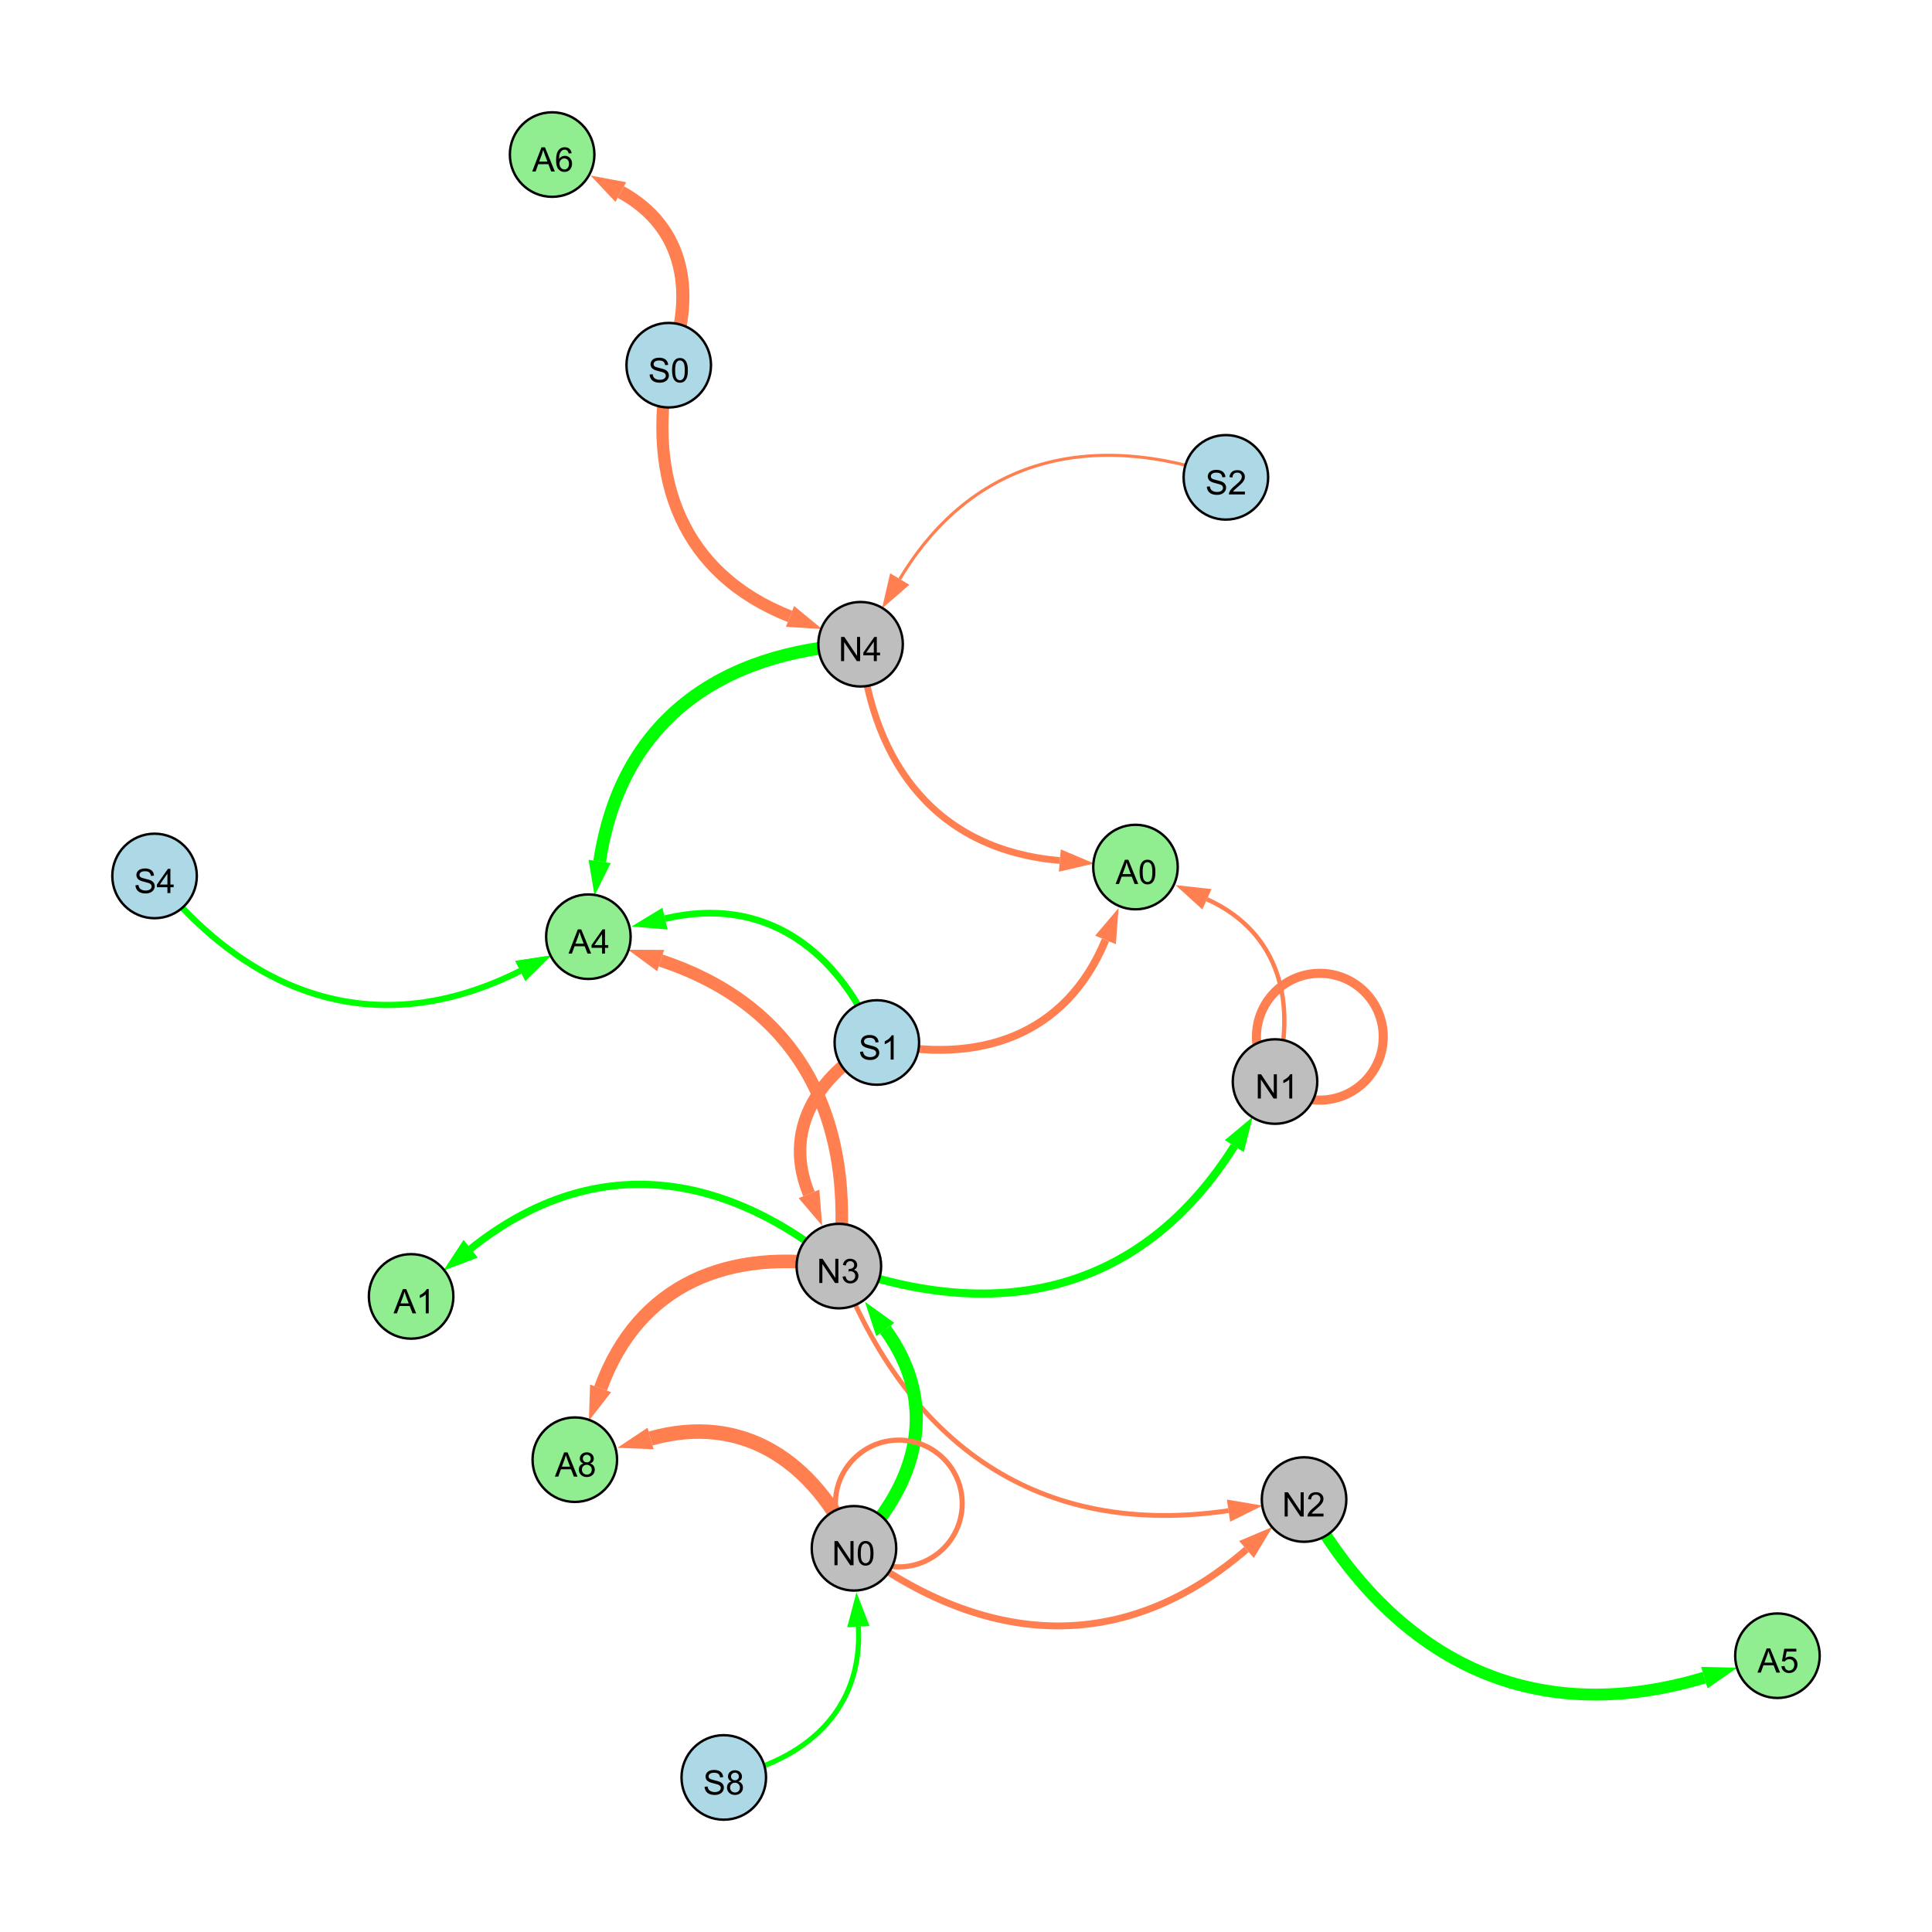 <?xml version="1.0" encoding="UTF-8"?>
<svg xmlns="http://www.w3.org/2000/svg" xmlns:xlink="http://www.w3.org/1999/xlink" width="800" height="800" viewBox="0 0 800 800">
<defs>
<g>
<g id="glyph-0-0">
<path d="M 1.066 0 L 1.066 -10.023 L 2.426 -10.023 L 7.691 -2.152 L 7.691 -10.023 L 8.961 -10.023 L 8.961 0 L 7.602 0 L 2.336 -7.875 L 2.336 0 Z M 1.066 0 "/>
</g>
<g id="glyph-0-1">
<path d="M 0.582 -4.941 C 0.582 -6.129 0.703 -7.082 0.945 -7.805 C 1.191 -8.527 1.555 -9.082 2.035 -9.477 C 2.516 -9.867 3.121 -10.062 3.848 -10.062 C 4.387 -10.062 4.859 -9.953 5.266 -9.738 C 5.668 -9.52 6.004 -9.211 6.27 -8.801 C 6.531 -8.395 6.738 -7.898 6.891 -7.312 C 7.039 -6.727 7.117 -5.938 7.117 -4.941 C 7.117 -3.766 6.996 -2.816 6.754 -2.094 C 6.512 -1.371 6.152 -0.816 5.672 -0.422 C 5.191 -0.027 4.582 0.172 3.848 0.172 C 2.883 0.172 2.125 -0.176 1.57 -0.867 C 0.91 -1.703 0.582 -3.059 0.582 -4.941 M 1.844 -4.941 C 1.844 -3.297 2.039 -2.203 2.422 -1.656 C 2.809 -1.113 3.285 -0.84 3.848 -0.84 C 4.414 -0.84 4.891 -1.113 5.273 -1.66 C 5.66 -2.207 5.852 -3.301 5.852 -4.941 C 5.852 -6.594 5.66 -7.688 5.273 -8.23 C 4.891 -8.773 4.41 -9.043 3.836 -9.043 C 3.27 -9.043 2.82 -8.805 2.48 -8.328 C 2.059 -7.715 1.844 -6.586 1.844 -4.941 Z M 1.844 -4.941 "/>
</g>
<g id="glyph-0-2">
<path d="M 7.047 -1.184 L 7.047 0 L 0.422 0 C 0.414 -0.297 0.461 -0.582 0.566 -0.855 C 0.734 -1.305 1.008 -1.75 1.379 -2.188 C 1.75 -2.625 2.285 -3.133 2.988 -3.703 C 4.078 -4.598 4.812 -5.305 5.195 -5.828 C 5.578 -6.348 5.77 -6.844 5.77 -7.309 C 5.77 -7.797 5.594 -8.207 5.246 -8.543 C 4.898 -8.875 4.445 -9.043 3.883 -9.043 C 3.289 -9.043 2.816 -8.867 2.461 -8.512 C 2.105 -8.156 1.926 -7.664 1.922 -7.035 L 0.656 -7.164 C 0.742 -8.109 1.07 -8.828 1.633 -9.32 C 2.199 -9.816 2.957 -10.062 3.91 -10.062 C 4.871 -10.062 5.633 -9.797 6.195 -9.262 C 6.754 -8.73 7.035 -8.07 7.035 -7.281 C 7.035 -6.879 6.953 -6.484 6.789 -6.098 C 6.625 -5.711 6.352 -5.301 5.973 -4.875 C 5.59 -4.445 4.957 -3.859 4.074 -3.109 C 3.336 -2.492 2.863 -2.07 2.652 -1.848 C 2.441 -1.629 2.27 -1.406 2.133 -1.184 Z M 7.047 -1.184 "/>
</g>
<g id="glyph-0-3">
<path d="M 0.586 -2.645 L 1.82 -2.809 C 1.961 -2.113 2.199 -1.609 2.539 -1.301 C 2.879 -0.996 3.293 -0.84 3.781 -0.84 C 4.359 -0.84 4.848 -1.043 5.246 -1.441 C 5.645 -1.844 5.844 -2.34 5.844 -2.934 C 5.844 -3.496 5.66 -3.965 5.289 -4.332 C 4.922 -4.699 4.453 -4.883 3.883 -4.883 C 3.648 -4.883 3.359 -4.836 3.016 -4.742 L 3.152 -5.824 C 3.234 -5.816 3.301 -5.812 3.352 -5.812 C 3.875 -5.812 4.344 -5.945 4.766 -6.219 C 5.184 -6.492 5.395 -6.914 5.395 -7.484 C 5.395 -7.938 5.242 -8.309 4.938 -8.605 C 4.629 -8.902 4.234 -9.051 3.754 -9.051 C 3.273 -9.051 2.875 -8.898 2.555 -8.602 C 2.238 -8.297 2.031 -7.848 1.941 -7.246 L 0.711 -7.465 C 0.859 -8.289 1.203 -8.93 1.734 -9.383 C 2.27 -9.836 2.934 -10.062 3.727 -10.062 C 4.273 -10.062 4.777 -9.945 5.234 -9.711 C 5.695 -9.477 6.047 -9.156 6.293 -8.75 C 6.535 -8.344 6.656 -7.914 6.656 -7.457 C 6.656 -7.023 6.543 -6.629 6.309 -6.273 C 6.078 -5.918 5.734 -5.637 5.277 -5.43 C 5.871 -5.289 6.328 -5.008 6.656 -4.578 C 6.984 -4.145 7.148 -3.605 7.148 -2.961 C 7.148 -2.086 6.832 -1.344 6.195 -0.734 C 5.555 -0.125 4.75 0.18 3.773 0.18 C 2.895 0.18 2.164 -0.086 1.582 -0.609 C 1 -1.133 0.672 -1.812 0.586 -2.645 Z M 0.586 -2.645 "/>
</g>
<g id="glyph-0-4">
<path d="M 5.215 0 L 3.984 0 L 3.984 -7.84 C 3.688 -7.559 3.301 -7.277 2.82 -6.992 C 2.34 -6.711 1.906 -6.5 1.523 -6.359 L 1.523 -7.547 C 2.211 -7.871 2.812 -8.262 3.328 -8.723 C 3.844 -9.184 4.207 -9.629 4.422 -10.062 L 5.215 -10.062 Z M 5.215 0 "/>
</g>
<g id="glyph-0-5">
<path d="M 0.629 -3.219 L 1.879 -3.328 C 1.938 -2.828 2.078 -2.418 2.293 -2.094 C 2.512 -1.773 2.848 -1.516 3.301 -1.316 C 3.758 -1.117 4.27 -1.02 4.84 -1.02 C 5.344 -1.02 5.793 -1.094 6.18 -1.242 C 6.566 -1.395 6.855 -1.602 7.043 -1.863 C 7.234 -2.125 7.328 -2.41 7.328 -2.719 C 7.328 -3.035 7.238 -3.309 7.055 -3.543 C 6.871 -3.777 6.57 -3.977 6.152 -4.137 C 5.883 -4.242 5.289 -4.402 4.367 -4.625 C 3.449 -4.844 2.805 -5.055 2.434 -5.25 C 1.953 -5.5 1.598 -5.812 1.363 -6.184 C 1.129 -6.555 1.012 -6.969 1.012 -7.43 C 1.012 -7.938 1.156 -8.41 1.441 -8.848 C 1.73 -9.289 2.148 -9.621 2.699 -9.852 C 3.25 -10.078 3.863 -10.191 4.539 -10.191 C 5.281 -10.191 5.938 -10.074 6.504 -9.832 C 7.07 -9.594 7.508 -9.242 7.812 -8.777 C 8.117 -8.312 8.281 -7.785 8.305 -7.199 L 7.035 -7.102 C 6.965 -7.734 6.734 -8.215 6.34 -8.539 C 5.945 -8.863 5.363 -9.023 4.594 -9.023 C 3.793 -9.023 3.207 -8.875 2.84 -8.582 C 2.473 -8.289 2.289 -7.934 2.289 -7.52 C 2.289 -7.16 2.422 -6.863 2.68 -6.633 C 2.934 -6.398 3.602 -6.16 4.68 -5.918 C 5.758 -5.672 6.496 -5.461 6.898 -5.277 C 7.48 -5.008 7.91 -4.668 8.188 -4.254 C 8.469 -3.844 8.605 -3.367 8.605 -2.828 C 8.605 -2.297 8.453 -1.793 8.148 -1.324 C 7.844 -0.852 7.406 -0.484 6.832 -0.223 C 6.262 0.039 5.617 0.172 4.902 0.172 C 3.996 0.172 3.234 0.039 2.621 -0.227 C 2.008 -0.488 1.527 -0.887 1.18 -1.418 C 0.832 -1.949 0.648 -2.551 0.629 -3.219 Z M 0.629 -3.219 "/>
</g>
<g id="glyph-0-6">
<path d="M 2.477 -5.434 C 1.965 -5.621 1.586 -5.887 1.34 -6.234 C 1.094 -6.582 0.969 -6.996 0.969 -7.477 C 0.969 -8.207 1.234 -8.82 1.758 -9.316 C 2.281 -9.812 2.977 -10.062 3.848 -10.062 C 4.723 -10.062 5.43 -9.809 5.961 -9.301 C 6.492 -8.793 6.762 -8.172 6.762 -7.445 C 6.762 -6.98 6.641 -6.574 6.395 -6.23 C 6.152 -5.887 5.781 -5.621 5.285 -5.434 C 5.898 -5.234 6.367 -4.91 6.688 -4.465 C 7.012 -4.016 7.172 -3.484 7.172 -2.863 C 7.172 -2.008 6.867 -1.289 6.262 -0.703 C 5.656 -0.121 4.859 0.172 3.867 0.172 C 2.879 0.172 2.082 -0.121 1.477 -0.707 C 0.871 -1.293 0.566 -2.023 0.566 -2.898 C 0.566 -3.551 0.734 -4.098 1.062 -4.535 C 1.395 -4.977 1.863 -5.273 2.477 -5.434 M 2.227 -7.52 C 2.227 -7.047 2.383 -6.656 2.688 -6.359 C 2.992 -6.055 3.387 -5.906 3.875 -5.906 C 4.352 -5.906 4.738 -6.055 5.043 -6.355 C 5.344 -6.652 5.496 -7.02 5.496 -7.453 C 5.496 -7.902 5.34 -8.281 5.027 -8.59 C 4.715 -8.898 4.328 -9.051 3.863 -9.051 C 3.395 -9.051 3.004 -8.898 2.695 -8.602 C 2.383 -8.297 2.227 -7.938 2.227 -7.52 M 1.832 -2.891 C 1.832 -2.539 1.914 -2.203 2.082 -1.875 C 2.246 -1.547 2.496 -1.289 2.824 -1.109 C 3.152 -0.93 3.504 -0.84 3.883 -0.84 C 4.469 -0.84 4.957 -1.031 5.34 -1.406 C 5.723 -1.785 5.914 -2.266 5.914 -2.852 C 5.914 -3.441 5.715 -3.934 5.32 -4.32 C 4.926 -4.707 4.434 -4.902 3.844 -4.902 C 3.262 -4.902 2.785 -4.711 2.402 -4.328 C 2.023 -3.945 1.832 -3.465 1.832 -2.891 Z M 1.832 -2.891 "/>
</g>
<g id="glyph-0-7">
<path d="M 4.523 0 L 4.523 -2.398 L 0.18 -2.398 L 0.18 -3.527 L 4.75 -10.023 L 5.758 -10.023 L 5.758 -3.527 L 7.109 -3.527 L 7.109 -2.398 L 5.758 -2.398 L 5.758 0 L 4.523 0 M 4.523 -3.527 L 4.523 -8.047 L 1.387 -3.527 Z M 4.523 -3.527 "/>
</g>
<g id="glyph-0-8">
<path d="M -0.02 0 L 3.828 -10.023 L 5.258 -10.023 L 9.359 0 L 7.848 0 L 6.68 -3.035 L 2.488 -3.035 L 1.387 0 L -0.02 0 M 2.871 -4.117 L 6.27 -4.117 L 5.223 -6.891 C 4.902 -7.734 4.668 -8.426 4.512 -8.969 C 4.383 -8.328 4.203 -7.688 3.973 -7.055 Z M 2.871 -4.117 "/>
</g>
<g id="glyph-0-9">
<path d="M 6.965 -7.566 L 5.742 -7.473 C 5.633 -7.953 5.477 -8.305 5.277 -8.523 C 4.945 -8.875 4.535 -9.051 4.047 -9.051 C 3.656 -9.051 3.312 -8.941 3.016 -8.723 C 2.629 -8.441 2.32 -8.027 2.098 -7.484 C 1.875 -6.941 1.758 -6.172 1.75 -5.168 C 2.047 -5.617 2.41 -5.953 2.836 -6.172 C 3.266 -6.391 3.715 -6.5 4.184 -6.5 C 5.004 -6.5 5.703 -6.199 6.277 -5.594 C 6.855 -4.992 7.145 -4.211 7.145 -3.254 C 7.145 -2.625 7.008 -2.039 6.738 -1.5 C 6.465 -0.961 6.094 -0.547 5.617 -0.258 C 5.145 0.027 4.609 0.172 4.008 0.172 C 2.98 0.172 2.145 -0.207 1.496 -0.961 C 0.852 -1.715 0.527 -2.957 0.527 -4.688 C 0.527 -6.625 0.883 -8.035 1.602 -8.914 C 2.223 -9.68 3.066 -10.062 4.121 -10.062 C 4.91 -10.062 5.555 -9.84 6.059 -9.398 C 6.562 -8.957 6.867 -8.348 6.965 -7.566 M 1.941 -3.246 C 1.941 -2.824 2.031 -2.418 2.211 -2.031 C 2.391 -1.645 2.645 -1.348 2.969 -1.145 C 3.289 -0.941 3.629 -0.84 3.984 -0.84 C 4.504 -0.84 4.953 -1.051 5.324 -1.469 C 5.699 -1.891 5.887 -2.457 5.887 -3.18 C 5.887 -3.871 5.699 -4.418 5.332 -4.816 C 4.961 -5.215 4.5 -5.414 3.938 -5.414 C 3.383 -5.414 2.91 -5.215 2.523 -4.816 C 2.137 -4.418 1.941 -3.895 1.941 -3.246 Z M 1.941 -3.246 "/>
</g>
<g id="glyph-0-10">
<path d="M 0.582 -2.625 L 1.875 -2.734 C 1.969 -2.105 2.191 -1.633 2.539 -1.316 C 2.887 -1 3.309 -0.84 3.801 -0.84 C 4.395 -0.84 4.895 -1.062 5.305 -1.512 C 5.715 -1.957 5.922 -2.551 5.922 -3.289 C 5.922 -3.988 5.723 -4.543 5.328 -4.949 C 4.934 -5.355 4.418 -5.559 3.781 -5.559 C 3.383 -5.559 3.027 -5.469 2.707 -5.289 C 2.387 -5.109 2.137 -4.875 1.953 -4.586 L 0.801 -4.738 L 1.77 -9.883 L 6.754 -9.883 L 6.754 -8.711 L 2.754 -8.711 L 2.215 -6.016 C 2.816 -6.434 3.449 -6.645 4.109 -6.645 C 4.984 -6.645 5.723 -6.34 6.324 -5.734 C 6.926 -5.129 7.227 -4.352 7.227 -3.398 C 7.227 -2.492 6.961 -1.707 6.434 -1.047 C 5.789 -0.234 4.914 0.172 3.801 0.172 C 2.891 0.172 2.145 -0.086 1.57 -0.594 C 0.992 -1.105 0.664 -1.781 0.582 -2.625 Z M 0.582 -2.625 "/>
</g>
</g>
</defs>
<rect x="-80" y="-80" width="960" height="960" fill="rgb(100%, 100%, 100%)" fill-opacity="1"/>
<path fill="none" stroke-width="2.859" stroke-linecap="butt" stroke-linejoin="miter" stroke="rgb(100%, 49.804%, 31.373%)" stroke-opacity="1" stroke-miterlimit="10" d="M 353.617 641.121 C 407.672 681.91 465.098 685.824 516.137 641.598 "/>
<path fill-rule="nonzero" fill="rgb(100%, 49.804%, 31.373%)" fill-opacity="1" d="M 526.914 632.254 L 519.172 645.102 L 513.098 638.094 L 526.914 632.254 "/>
<path fill="none" stroke-width="1.995" stroke-linecap="butt" stroke-linejoin="miter" stroke="rgb(100%, 49.804%, 31.373%)" stroke-opacity="1" stroke-miterlimit="10" d="M 347.355 524.254 C 375.816 598.348 430.328 637.047 508.699 625.527 "/>
<path fill-rule="nonzero" fill="rgb(100%, 49.804%, 31.373%)" fill-opacity="1" d="M 522.812 623.449 L 509.375 630.113 L 508.027 620.941 L 522.812 623.449 "/>
<path fill="none" stroke-width="3.36" stroke-linecap="butt" stroke-linejoin="miter" stroke="rgb(0%, 100%, 0%)" stroke-opacity="1" stroke-miterlimit="10" d="M 347.355 524.254 C 414.363 548.629 473.156 534.719 511.105 474.559 "/>
<path fill-rule="nonzero" fill="rgb(0%, 100%, 0%)" fill-opacity="1" d="M 518.715 462.492 L 515.027 477.031 L 507.184 472.086 L 518.715 462.492 "/>
<path fill="none" stroke-width="5.164" stroke-linecap="butt" stroke-linejoin="miter" stroke="rgb(100%, 49.804%, 31.373%)" stroke-opacity="1" stroke-miterlimit="10" d="M 363.082 431.672 C 338.043 445.547 324.203 468.297 334.988 494.367 "/>
<path fill-rule="nonzero" fill="rgb(100%, 49.804%, 31.373%)" fill-opacity="1" d="M 340.441 507.547 L 330.707 496.137 L 339.273 492.594 L 340.441 507.547 "/>
<path fill="none" stroke-width="5.427" stroke-linecap="butt" stroke-linejoin="miter" stroke="rgb(0%, 100%, 0%)" stroke-opacity="1" stroke-miterlimit="10" d="M 353.617 641.121 C 380.582 614.16 388.875 581.051 366.559 550.527 "/>
<path fill-rule="nonzero" fill="rgb(0%, 100%, 0%)" fill-opacity="1" d="M 358.141 539.012 L 370.301 547.793 L 362.816 553.262 L 358.141 539.012 "/>
<path fill="none" stroke-width="2.126" stroke-linecap="butt" stroke-linejoin="miter" stroke="rgb(100%, 49.804%, 31.373%)" stroke-opacity="1" stroke-miterlimit="10" d="M 398.43 622.562 C 398.43 637.059 386.68 648.812 372.18 648.812 C 357.684 648.812 345.93 637.059 345.93 622.562 C 345.93 608.062 357.684 596.312 372.18 596.312 C 386.68 596.312 398.43 608.062 398.43 622.562 "/>
<path fill="none" stroke-width="3.767" stroke-linecap="butt" stroke-linejoin="miter" stroke="rgb(100%, 49.804%, 31.373%)" stroke-opacity="1" stroke-miterlimit="10" d="M 572.77 429.281 C 572.77 443.781 561.016 455.531 546.52 455.531 C 532.02 455.531 520.27 443.781 520.27 429.281 C 520.27 414.785 532.02 403.031 546.52 403.031 C 561.016 403.031 572.77 414.785 572.77 429.281 "/>
<path fill="none" stroke-width="2.11" stroke-linecap="butt" stroke-linejoin="miter" stroke="rgb(0%, 100%, 0%)" stroke-opacity="1" stroke-miterlimit="10" d="M 299.703 736 C 333.891 729.117 357.363 708.031 355.434 673.559 "/>
<path fill-rule="nonzero" fill="rgb(0%, 100%, 0%)" fill-opacity="1" d="M 354.637 659.312 L 360.062 673.297 L 350.809 673.816 L 354.637 659.312 "/>
<path fill="none" stroke-width="5.034" stroke-linecap="butt" stroke-linejoin="miter" stroke="rgb(100%, 49.804%, 31.373%)" stroke-opacity="1" stroke-miterlimit="10" d="M 276.906 151.219 C 267.641 198.445 282.578 237.684 327.121 255.242 "/>
<path fill-rule="nonzero" fill="rgb(100%, 49.804%, 31.373%)" fill-opacity="1" d="M 340.391 260.477 L 325.422 259.555 L 328.82 250.934 L 340.391 260.477 "/>
<path fill="none" stroke-width="1.273" stroke-linecap="butt" stroke-linejoin="miter" stroke="rgb(100%, 49.804%, 31.373%)" stroke-opacity="1" stroke-miterlimit="10" d="M 507.609 197.656 C 452.074 177.93 402.82 189.418 372.57 239.758 "/>
<path fill-rule="nonzero" fill="rgb(100%, 49.804%, 31.373%)" fill-opacity="1" d="M 365.223 251.984 L 368.598 237.371 L 376.547 242.145 L 365.223 251.984 "/>
<path fill="none" stroke-width="1.855" stroke-linecap="butt" stroke-linejoin="miter" stroke="rgb(0%, 100%, 0%)" stroke-opacity="1" stroke-miterlimit="10" d="M 347.355 524.254 C 298.312 483.75 244.383 477.496 194.867 517.109 "/>
<path fill-rule="nonzero" fill="rgb(0%, 100%, 0%)" fill-opacity="1" d="M 183.727 526.023 L 191.969 513.492 L 197.762 520.73 L 183.727 526.023 "/>
<path fill="none" stroke-width="1.805" stroke-linecap="butt" stroke-linejoin="miter" stroke="rgb(100%, 49.804%, 31.373%)" stroke-opacity="1" stroke-miterlimit="10" d="M 527.957 447.844 C 537.43 415.641 530.047 386.02 499.77 372.371 "/>
<path fill-rule="nonzero" fill="rgb(100%, 49.804%, 31.373%)" fill-opacity="1" d="M 486.766 366.508 L 501.676 368.145 L 497.867 376.594 L 486.766 366.508 "/>
<path fill="none" stroke-width="6" stroke-linecap="butt" stroke-linejoin="miter" stroke="rgb(100%, 49.804%, 31.373%)" stroke-opacity="1" stroke-miterlimit="10" d="M 353.617 641.121 C 336.91 604.906 307.504 584.992 269.391 595.648 "/>
<path fill-rule="nonzero" fill="rgb(100%, 49.804%, 31.373%)" fill-opacity="1" d="M 255.652 599.492 L 268.145 591.188 L 270.641 600.113 L 255.652 599.492 "/>
<path fill="none" stroke-width="3.019" stroke-linecap="butt" stroke-linejoin="miter" stroke="rgb(0%, 100%, 0%)" stroke-opacity="1" stroke-miterlimit="10" d="M 347.355 524.254 C 298.312 483.75 244.383 477.496 194.867 517.109 "/>
<path fill-rule="nonzero" fill="rgb(0%, 100%, 0%)" fill-opacity="1" d="M 183.727 526.023 L 191.969 513.492 L 197.762 520.73 L 183.727 526.023 "/>
<path fill="none" stroke-width="5.61" stroke-linecap="butt" stroke-linejoin="miter" stroke="rgb(100%, 49.804%, 31.373%)" stroke-opacity="1" stroke-miterlimit="10" d="M 347.355 524.254 C 301.805 516.473 264.312 531.688 248.691 574.902 "/>
<path fill-rule="nonzero" fill="rgb(100%, 49.804%, 31.373%)" fill-opacity="1" d="M 243.844 588.316 L 244.332 573.324 L 253.051 576.477 L 243.844 588.316 "/>
<path fill="none" stroke-width="5.284" stroke-linecap="butt" stroke-linejoin="miter" stroke="rgb(0%, 100%, 0%)" stroke-opacity="1" stroke-miterlimit="10" d="M 356.344 266.766 C 297.844 269.734 256.938 298.984 248.301 356.711 "/>
<path fill-rule="nonzero" fill="rgb(0%, 100%, 0%)" fill-opacity="1" d="M 246.188 370.82 L 243.715 356.023 L 252.883 357.398 L 246.188 370.82 "/>
<path fill="none" stroke-width="3.24" stroke-linecap="butt" stroke-linejoin="miter" stroke="rgb(100%, 49.804%, 31.373%)" stroke-opacity="1" stroke-miterlimit="10" d="M 363.082 431.672 C 405.262 441.184 441.41 428.914 457.762 389.195 "/>
<path fill-rule="nonzero" fill="rgb(100%, 49.804%, 31.373%)" fill-opacity="1" d="M 463.191 376.004 L 462.047 390.961 L 453.477 387.43 L 463.191 376.004 "/>
<path fill="none" stroke-width="2.553" stroke-linecap="butt" stroke-linejoin="miter" stroke="rgb(0%, 100%, 0%)" stroke-opacity="1" stroke-miterlimit="10" d="M 64 362.711 C 104.652 413.68 157.359 431.223 215.445 402.035 "/>
<path fill-rule="nonzero" fill="rgb(0%, 100%, 0%)" fill-opacity="1" d="M 228.191 395.629 L 217.527 406.176 L 213.363 397.895 L 228.191 395.629 "/>
<path fill="none" stroke-width="2.818" stroke-linecap="butt" stroke-linejoin="miter" stroke="rgb(100%, 49.804%, 31.373%)" stroke-opacity="1" stroke-miterlimit="10" d="M 356.344 266.766 C 361.457 317.25 388.539 352.004 438.859 356.332 "/>
<path fill-rule="nonzero" fill="rgb(100%, 49.804%, 31.373%)" fill-opacity="1" d="M 453.07 357.555 L 438.461 360.949 L 439.254 351.715 L 453.07 357.555 "/>
<path fill="none" stroke-width="5.204" stroke-linecap="butt" stroke-linejoin="miter" stroke="rgb(100%, 49.804%, 31.373%)" stroke-opacity="1" stroke-miterlimit="10" d="M 347.355 524.254 C 354.395 463.637 331.352 416.758 273.578 397.73 "/>
<path fill-rule="nonzero" fill="rgb(100%, 49.804%, 31.373%)" fill-opacity="1" d="M 260.027 393.266 L 275.027 393.328 L 272.129 402.133 L 260.027 393.266 "/>
<path fill="none" stroke-width="5.449" stroke-linecap="butt" stroke-linejoin="miter" stroke="rgb(100%, 49.804%, 31.373%)" stroke-opacity="1" stroke-miterlimit="10" d="M 276.906 151.219 C 288.219 122.359 283.938 94.188 257.07 79.523 "/>
<path fill-rule="nonzero" fill="rgb(100%, 49.804%, 31.373%)" fill-opacity="1" d="M 244.547 72.688 L 259.289 75.453 L 254.848 83.594 L 244.547 72.688 "/>
<path fill="none" stroke-width="2.763" stroke-linecap="butt" stroke-linejoin="miter" stroke="rgb(0%, 100%, 0%)" stroke-opacity="1" stroke-miterlimit="10" d="M 363.082 431.672 C 346.668 392.648 316.297 370.727 275.375 380.379 "/>
<path fill-rule="nonzero" fill="rgb(0%, 100%, 0%)" fill-opacity="1" d="M 261.492 383.656 L 274.312 375.871 L 276.441 384.891 L 261.492 383.656 "/>
<path fill="none" stroke-width="1.312" stroke-linecap="butt" stroke-linejoin="miter" stroke="rgb(0%, 100%, 0%)" stroke-opacity="1" stroke-miterlimit="10" d="M 64 362.711 C 104.652 413.68 157.359 431.223 215.445 402.035 "/>
<path fill-rule="nonzero" fill="rgb(0%, 100%, 0%)" fill-opacity="1" d="M 228.191 395.629 L 217.527 406.176 L 213.363 397.895 L 228.191 395.629 "/>
<path fill="none" stroke-width="4.924" stroke-linecap="butt" stroke-linejoin="miter" stroke="rgb(0%, 100%, 0%)" stroke-opacity="1" stroke-miterlimit="10" d="M 539.988 620.926 C 576.801 686.938 633.473 716.293 705.719 694.664 "/>
<path fill-rule="nonzero" fill="rgb(0%, 100%, 0%)" fill-opacity="1" d="M 719.387 690.57 L 707.051 699.105 L 704.391 690.223 L 719.387 690.57 "/>
<path fill-rule="nonzero" fill="rgb(74.51%, 74.51%, 74.51%)" fill-opacity="1" stroke-width="1" stroke-linecap="butt" stroke-linejoin="miter" stroke="rgb(0%, 0%, 0%)" stroke-opacity="1" stroke-miterlimit="10" d="M 371.117 641.121 C 371.117 650.789 363.285 658.621 353.617 658.621 C 343.953 658.621 336.117 650.789 336.117 641.121 C 336.117 631.457 343.953 623.621 353.617 623.621 C 363.285 623.621 371.117 631.457 371.117 641.121 "/>
<path fill-rule="nonzero" fill="rgb(74.51%, 74.51%, 74.51%)" fill-opacity="1" stroke-width="1" stroke-linecap="butt" stroke-linejoin="miter" stroke="rgb(0%, 0%, 0%)" stroke-opacity="1" stroke-miterlimit="10" d="M 557.488 620.926 C 557.488 630.59 549.656 638.426 539.988 638.426 C 530.324 638.426 522.488 630.59 522.488 620.926 C 522.488 611.262 530.324 603.426 539.988 603.426 C 549.656 603.426 557.488 611.262 557.488 620.926 "/>
<path fill-rule="nonzero" fill="rgb(74.51%, 74.51%, 74.51%)" fill-opacity="1" stroke-width="1" stroke-linecap="butt" stroke-linejoin="miter" stroke="rgb(0%, 0%, 0%)" stroke-opacity="1" stroke-miterlimit="10" d="M 364.855 524.254 C 364.855 533.918 357.02 541.754 347.355 541.754 C 337.688 541.754 329.855 533.918 329.855 524.254 C 329.855 514.59 337.688 506.754 347.355 506.754 C 357.02 506.754 364.855 514.59 364.855 524.254 "/>
<path fill-rule="nonzero" fill="rgb(74.51%, 74.51%, 74.51%)" fill-opacity="1" stroke-width="1" stroke-linecap="butt" stroke-linejoin="miter" stroke="rgb(0%, 0%, 0%)" stroke-opacity="1" stroke-miterlimit="10" d="M 545.457 447.844 C 545.457 457.508 537.621 465.344 527.957 465.344 C 518.293 465.344 510.457 457.508 510.457 447.844 C 510.457 438.18 518.293 430.344 527.957 430.344 C 537.621 430.344 545.457 438.18 545.457 447.844 "/>
<path fill-rule="nonzero" fill="rgb(67.843%, 84.706%, 90.196%)" fill-opacity="1" stroke-width="1" stroke-linecap="butt" stroke-linejoin="miter" stroke="rgb(0%, 0%, 0%)" stroke-opacity="1" stroke-miterlimit="10" d="M 380.582 431.672 C 380.582 441.336 372.746 449.172 363.082 449.172 C 353.414 449.172 345.582 441.336 345.582 431.672 C 345.582 422.008 353.414 414.172 363.082 414.172 C 372.746 414.172 380.582 422.008 380.582 431.672 "/>
<path fill-rule="nonzero" fill="rgb(67.843%, 84.706%, 90.196%)" fill-opacity="1" stroke-width="1" stroke-linecap="butt" stroke-linejoin="miter" stroke="rgb(0%, 0%, 0%)" stroke-opacity="1" stroke-miterlimit="10" d="M 317.203 736 C 317.203 745.664 309.367 753.5 299.703 753.5 C 290.039 753.5 282.203 745.664 282.203 736 C 282.203 726.336 290.039 718.5 299.703 718.5 C 309.367 718.5 317.203 726.336 317.203 736 "/>
<path fill-rule="nonzero" fill="rgb(67.843%, 84.706%, 90.196%)" fill-opacity="1" stroke-width="1" stroke-linecap="butt" stroke-linejoin="miter" stroke="rgb(0%, 0%, 0%)" stroke-opacity="1" stroke-miterlimit="10" d="M 294.406 151.219 C 294.406 160.883 286.574 168.719 276.906 168.719 C 267.242 168.719 259.406 160.883 259.406 151.219 C 259.406 141.551 267.242 133.719 276.906 133.719 C 286.574 133.719 294.406 141.551 294.406 151.219 "/>
<path fill-rule="nonzero" fill="rgb(74.51%, 74.51%, 74.51%)" fill-opacity="1" stroke-width="1" stroke-linecap="butt" stroke-linejoin="miter" stroke="rgb(0%, 0%, 0%)" stroke-opacity="1" stroke-miterlimit="10" d="M 373.844 266.766 C 373.844 276.43 366.008 284.266 356.344 284.266 C 346.68 284.266 338.844 276.43 338.844 266.766 C 338.844 257.098 346.68 249.266 356.344 249.266 C 366.008 249.266 373.844 257.098 373.844 266.766 "/>
<path fill-rule="nonzero" fill="rgb(67.843%, 84.706%, 90.196%)" fill-opacity="1" stroke-width="1" stroke-linecap="butt" stroke-linejoin="miter" stroke="rgb(0%, 0%, 0%)" stroke-opacity="1" stroke-miterlimit="10" d="M 525.109 197.656 C 525.109 207.324 517.273 215.156 507.609 215.156 C 497.945 215.156 490.109 207.324 490.109 197.656 C 490.109 187.992 497.945 180.156 507.609 180.156 C 517.273 180.156 525.109 187.992 525.109 197.656 "/>
<path fill-rule="nonzero" fill="rgb(56.471%, 93.333%, 56.471%)" fill-opacity="1" stroke-width="1" stroke-linecap="butt" stroke-linejoin="miter" stroke="rgb(0%, 0%, 0%)" stroke-opacity="1" stroke-miterlimit="10" d="M 187.738 536.812 C 187.738 546.477 179.902 554.312 170.238 554.312 C 160.57 554.312 152.738 546.477 152.738 536.812 C 152.738 527.148 160.57 519.312 170.238 519.312 C 179.902 519.312 187.738 527.148 187.738 536.812 "/>
<path fill-rule="nonzero" fill="rgb(56.471%, 93.333%, 56.471%)" fill-opacity="1" stroke-width="1" stroke-linecap="butt" stroke-linejoin="miter" stroke="rgb(0%, 0%, 0%)" stroke-opacity="1" stroke-miterlimit="10" d="M 487.68 359.027 C 487.68 368.691 479.844 376.527 470.18 376.527 C 460.516 376.527 452.68 368.691 452.68 359.027 C 452.68 349.363 460.516 341.527 470.18 341.527 C 479.844 341.527 487.68 349.363 487.68 359.027 "/>
<path fill-rule="nonzero" fill="rgb(56.471%, 93.333%, 56.471%)" fill-opacity="1" stroke-width="1" stroke-linecap="butt" stroke-linejoin="miter" stroke="rgb(0%, 0%, 0%)" stroke-opacity="1" stroke-miterlimit="10" d="M 255.52 604.422 C 255.52 614.086 247.688 621.922 238.02 621.922 C 228.355 621.922 220.52 614.086 220.52 604.422 C 220.52 594.758 228.355 586.922 238.02 586.922 C 247.688 586.922 255.52 594.758 255.52 604.422 "/>
<path fill-rule="nonzero" fill="rgb(56.471%, 93.333%, 56.471%)" fill-opacity="1" stroke-width="1" stroke-linecap="butt" stroke-linejoin="miter" stroke="rgb(0%, 0%, 0%)" stroke-opacity="1" stroke-miterlimit="10" d="M 261.137 387.867 C 261.137 397.535 253.301 405.367 243.637 405.367 C 233.973 405.367 226.137 397.535 226.137 387.867 C 226.137 378.203 233.973 370.367 243.637 370.367 C 253.301 370.367 261.137 378.203 261.137 387.867 "/>
<path fill-rule="nonzero" fill="rgb(67.843%, 84.706%, 90.196%)" fill-opacity="1" stroke-width="1" stroke-linecap="butt" stroke-linejoin="miter" stroke="rgb(0%, 0%, 0%)" stroke-opacity="1" stroke-miterlimit="10" d="M 81.5 362.711 C 81.5 372.375 73.664 380.211 64 380.211 C 54.336 380.211 46.5 372.375 46.5 362.711 C 46.5 353.043 54.336 345.211 64 345.211 C 73.664 345.211 81.5 353.043 81.5 362.711 "/>
<path fill-rule="nonzero" fill="rgb(56.471%, 93.333%, 56.471%)" fill-opacity="1" stroke-width="1" stroke-linecap="butt" stroke-linejoin="miter" stroke="rgb(0%, 0%, 0%)" stroke-opacity="1" stroke-miterlimit="10" d="M 246.125 64 C 246.125 73.664 238.293 81.5 228.625 81.5 C 218.961 81.5 211.125 73.664 211.125 64 C 211.125 54.336 218.961 46.5 228.625 46.5 C 238.293 46.5 246.125 54.336 246.125 64 "/>
<path fill-rule="nonzero" fill="rgb(56.471%, 93.333%, 56.471%)" fill-opacity="1" stroke-width="1" stroke-linecap="butt" stroke-linejoin="miter" stroke="rgb(0%, 0%, 0%)" stroke-opacity="1" stroke-miterlimit="10" d="M 753.5 685.598 C 753.5 695.262 745.664 703.098 736 703.098 C 726.336 703.098 718.5 695.262 718.5 685.598 C 718.5 675.934 726.336 668.098 736 668.098 C 745.664 668.098 753.5 675.934 753.5 685.598 "/>
<g fill="rgb(0%, 0%, 0%)" fill-opacity="1">
<use xlink:href="#glyph-0-0" x="344.473" y="648.137"/>
<use xlink:href="#glyph-0-1" x="354.583" y="648.137"/>
</g>
<g fill="rgb(0%, 0%, 0%)" fill-opacity="1">
<use xlink:href="#glyph-0-0" x="530.879" y="627.941"/>
<use xlink:href="#glyph-0-2" x="540.989" y="627.941"/>
</g>
<g fill="rgb(0%, 0%, 0%)" fill-opacity="1">
<use xlink:href="#glyph-0-0" x="338.191" y="531.27"/>
<use xlink:href="#glyph-0-3" x="348.302" y="531.27"/>
</g>
<g fill="rgb(0%, 0%, 0%)" fill-opacity="1">
<use xlink:href="#glyph-0-0" x="519.762" y="454.859"/>
<use xlink:href="#glyph-0-4" x="529.872" y="454.859"/>
</g>
<g fill="rgb(0%, 0%, 0%)" fill-opacity="1">
<use xlink:href="#glyph-0-5" x="355.488" y="438.75"/>
<use xlink:href="#glyph-0-4" x="364.826" y="438.75"/>
</g>
<g fill="rgb(0%, 0%, 0%)" fill-opacity="1">
<use xlink:href="#glyph-0-5" x="291.133" y="743.078"/>
<use xlink:href="#glyph-0-6" x="300.471" y="743.078"/>
</g>
<g fill="rgb(0%, 0%, 0%)" fill-opacity="1">
<use xlink:href="#glyph-0-5" x="268.367" y="158.297"/>
<use xlink:href="#glyph-0-1" x="277.705" y="158.297"/>
</g>
<g fill="rgb(0%, 0%, 0%)" fill-opacity="1">
<use xlink:href="#glyph-0-0" x="347.199" y="273.758"/>
<use xlink:href="#glyph-0-7" x="357.31" y="273.758"/>
</g>
<g fill="rgb(0%, 0%, 0%)" fill-opacity="1">
<use xlink:href="#glyph-0-5" x="499.102" y="204.738"/>
<use xlink:href="#glyph-0-2" x="508.439" y="204.738"/>
</g>
<g fill="rgb(0%, 0%, 0%)" fill-opacity="1">
<use xlink:href="#glyph-0-8" x="162.969" y="543.828"/>
<use xlink:href="#glyph-0-4" x="172.307" y="543.828"/>
</g>
<g fill="rgb(0%, 0%, 0%)" fill-opacity="1">
<use xlink:href="#glyph-0-8" x="461.965" y="366.043"/>
<use xlink:href="#glyph-0-1" x="471.303" y="366.043"/>
</g>
<g fill="rgb(0%, 0%, 0%)" fill-opacity="1">
<use xlink:href="#glyph-0-8" x="229.777" y="611.438"/>
<use xlink:href="#glyph-0-6" x="239.115" y="611.438"/>
</g>
<g fill="rgb(0%, 0%, 0%)" fill-opacity="1">
<use xlink:href="#glyph-0-8" x="235.422" y="394.863"/>
<use xlink:href="#glyph-0-7" x="244.76" y="394.863"/>
</g>
<g fill="rgb(0%, 0%, 0%)" fill-opacity="1">
<use xlink:href="#glyph-0-5" x="55.461" y="369.789"/>
<use xlink:href="#glyph-0-7" x="64.799" y="369.789"/>
</g>
<g fill="rgb(0%, 0%, 0%)" fill-opacity="1">
<use xlink:href="#glyph-0-8" x="220.395" y="71.016"/>
<use xlink:href="#glyph-0-9" x="229.732" y="71.016"/>
</g>
<g fill="rgb(0%, 0%, 0%)" fill-opacity="1">
<use xlink:href="#glyph-0-8" x="727.727" y="692.59"/>
<use xlink:href="#glyph-0-10" x="737.064" y="692.59"/>
</g>
</svg>
